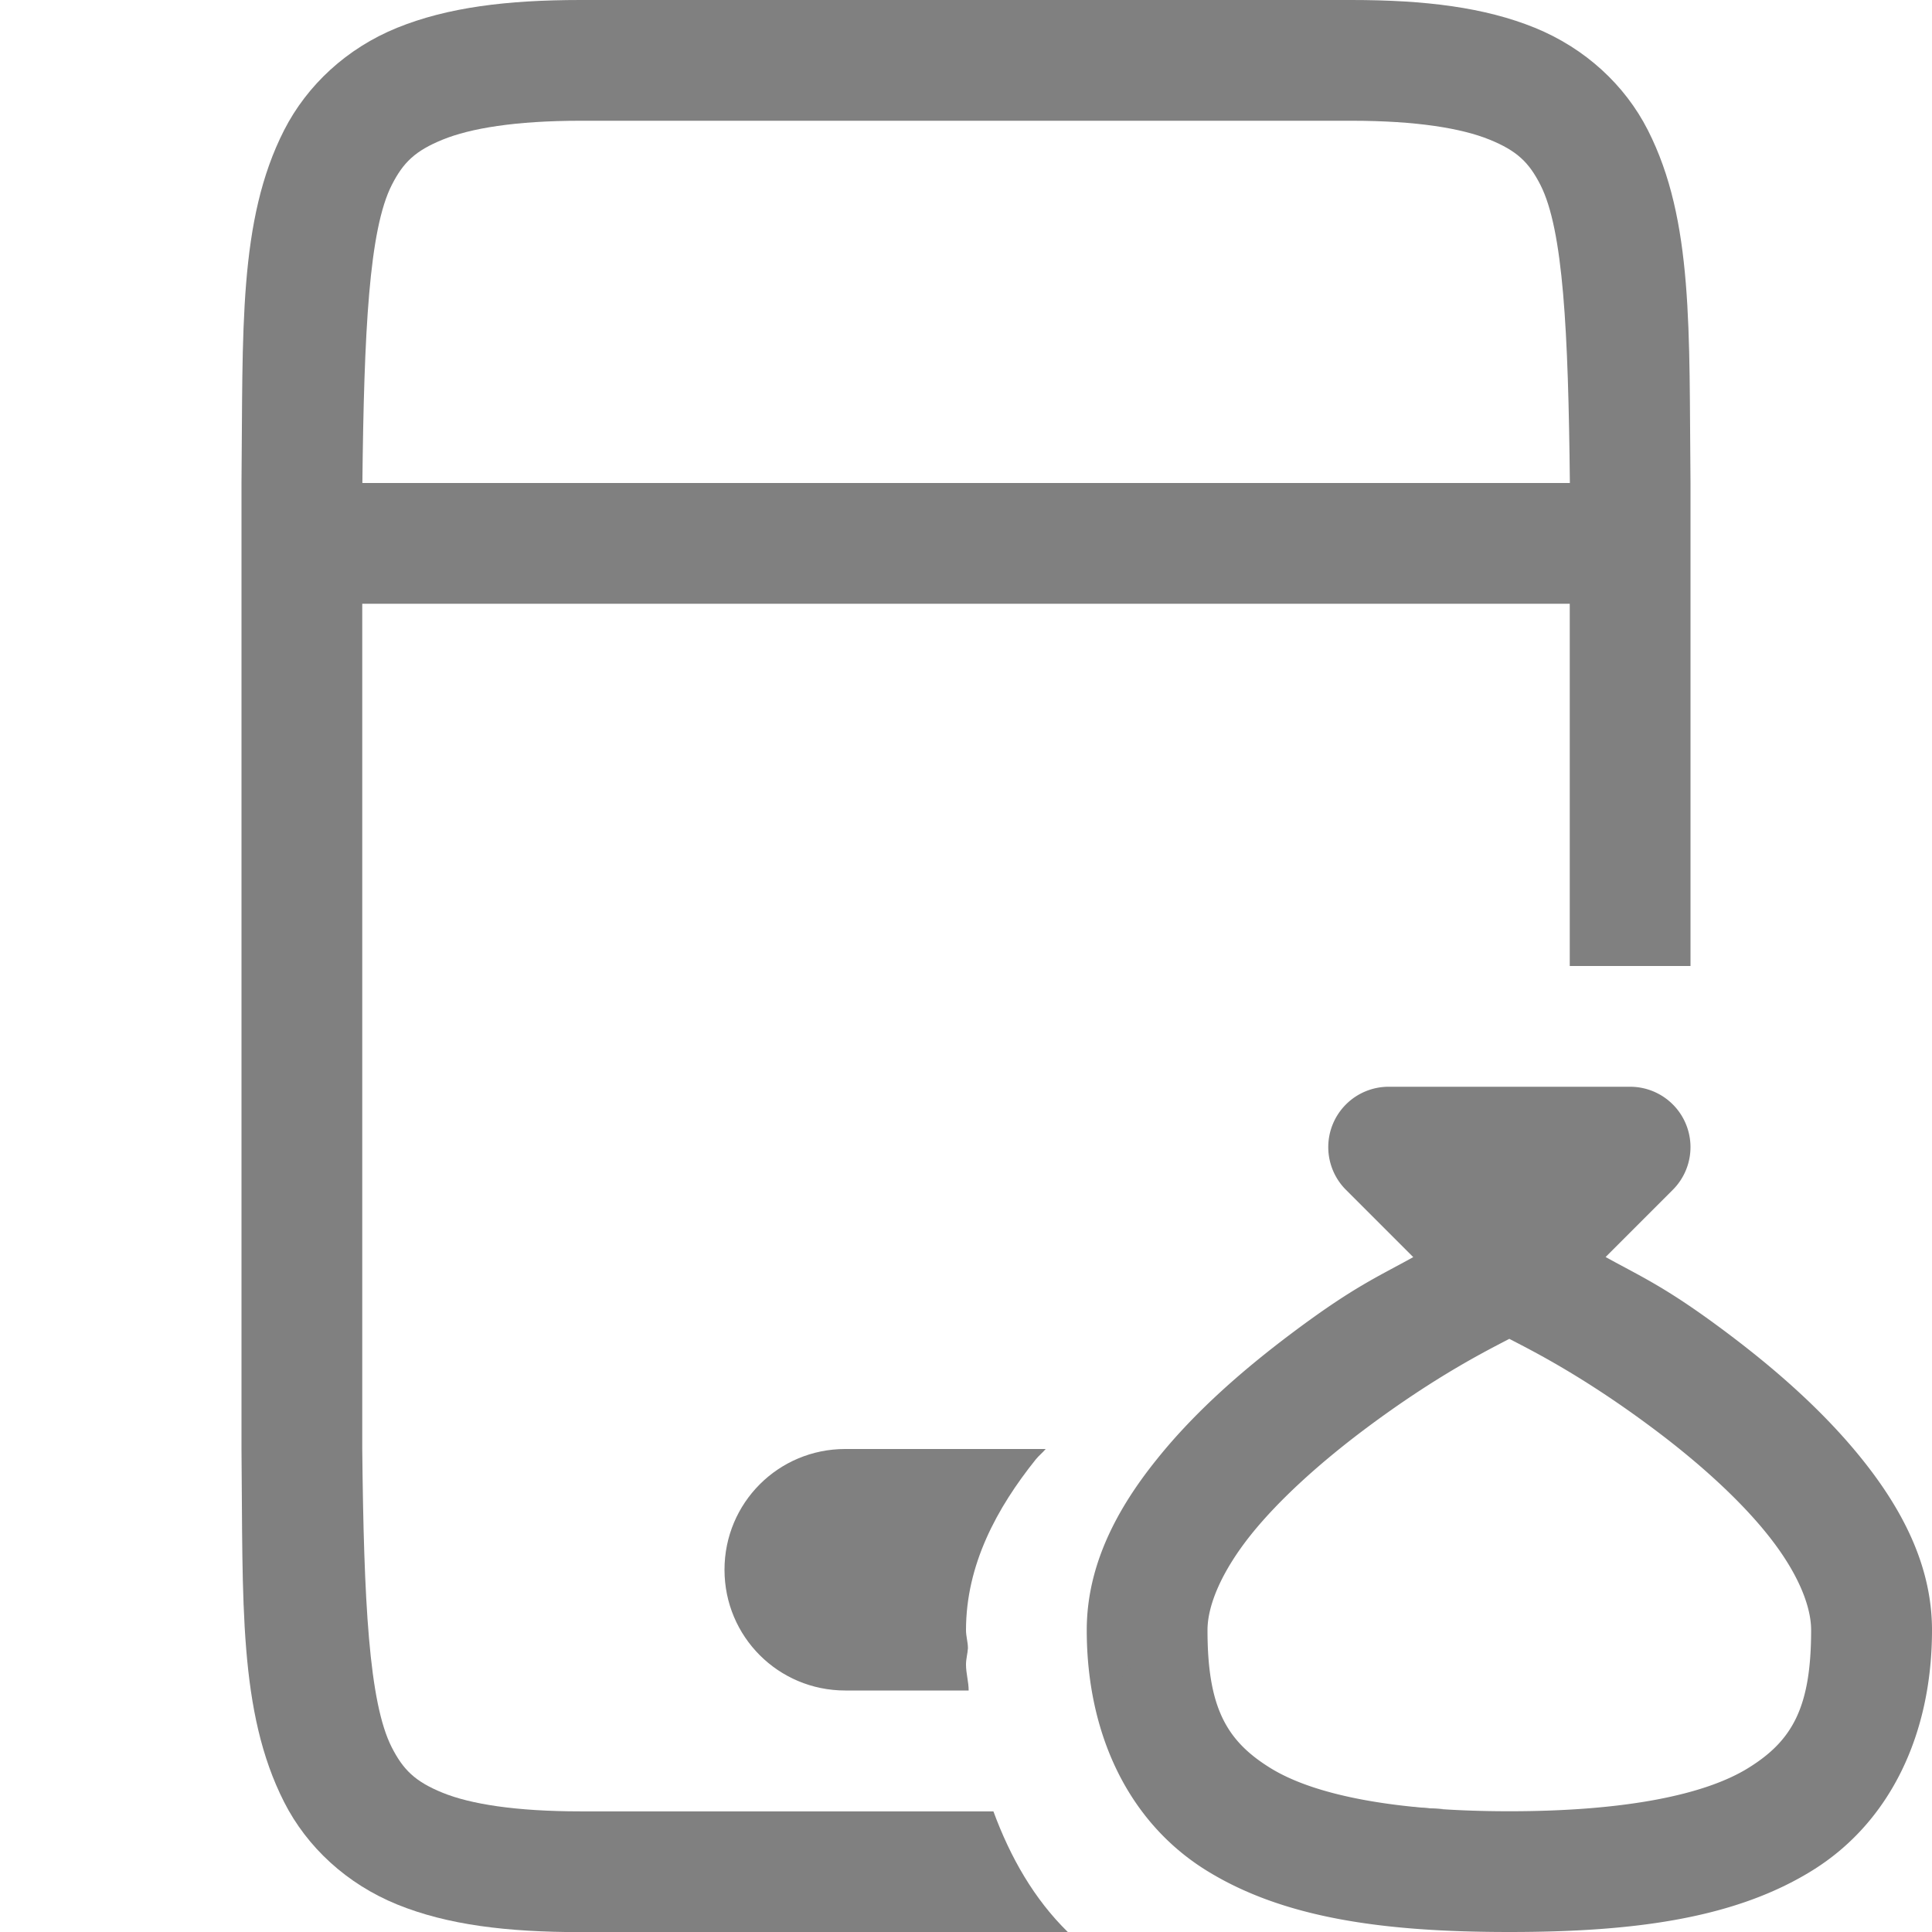 <?xml version='1.0' encoding='UTF-8' standalone='no'?>
<svg xmlns:cc='http://creativecommons.org/ns#' xmlns:dc='http://purl.org/dc/elements/1.1/' height='16' id='svg7384' xmlns:osb='http://www.openswatchbook.org/uri/2009/osb' xmlns:rdf='http://www.w3.org/1999/02/22-rdf-syntax-ns#' xmlns:svg='http://www.w3.org/2000/svg' version='1.1' width='16' xmlns='http://www.w3.org/2000/svg'>
  <defs id='defs7386'>
    <linearGradient id='linearGradient5606' osb:paint='solid'>
      <stop id='stop5608' offset='0' style='stop-color:#000000;stop-opacity:1;'/>
    </linearGradient>
    <linearGradient id='linearGradient4526' osb:paint='solid'>
      <stop id='stop4528' offset='0' style='stop-color:#ffffff;stop-opacity:1;'/>
    </linearGradient>
    <linearGradient id='linearGradient3600-4' osb:paint='gradient'>
      <stop id='stop3602-7' offset='0' style='stop-color:#f4f4f4;stop-opacity:1'/>
      <stop id='stop3604-6' offset='1' style='stop-color:#dbdbdb;stop-opacity:1'/>
    </linearGradient>
  </defs>
  <g id='layer9' label='status' style='display:inline' transform='translate(-1033,-13)'>
    <path d='m 1044.5,22 a 0.5,0.5 0 0 0 -0.353,0.854 l 0.557,0.557 c -0.298,0.165 -0.498,0.249 -1.002,0.627 -0.396,0.297 -0.801,0.646 -1.123,1.049 C 1042.256,25.488 1042,25.958 1042,26.5 c 0,0.861 0.345,1.586 0.984,1.986 C 1043.624,28.886 1044.458,29 1045.5,29 c 1.042,0 1.876,-0.114 2.516,-0.514 C 1048.655,28.086 1049,27.361 1049,26.5 c 0,-0.542 -0.256,-1.012 -0.578,-1.414 -0.322,-0.402 -0.725,-0.752 -1.121,-1.049 -0.505,-0.379 -0.707,-0.462 -1.004,-0.627 l 0.557,-0.557 A 0.5,0.5 0 0 0 1046.5,22 Z m 1,2.088 c 0.174,0.091 0.605,0.303 1.201,0.75 0.354,0.265 0.699,0.572 0.939,0.873 0.241,0.301 0.359,0.581 0.359,0.789 0,0.639 -0.155,0.914 -0.516,1.139 C 1047.124,27.864 1046.458,28 1045.5,28 c -0.958,0 -1.624,-0.136 -1.984,-0.361 C 1043.155,27.414 1043,27.139 1043,26.5 c 0,-0.208 0.119,-0.488 0.359,-0.789 0.241,-0.301 0.588,-0.608 0.941,-0.873 0.596,-0.447 1.024,-0.658 1.199,-0.75 z' id='path2454' style='color:#000000;font-style:normal;font-variant:normal;font-weight:normal;font-stretch:normal;font-size:medium;line-height:normal;font-family:sans-serif;font-variant-ligatures:normal;font-variant-position:normal;font-variant-caps:normal;font-variant-numeric:normal;font-variant-alternates:normal;font-feature-settings:normal;text-indent:0;text-align:start;text-decoration:none;text-decoration-line:none;text-decoration-style:solid;text-decoration-color:#000000;letter-spacing:normal;word-spacing:normal;text-transform:none;writing-mode:lr-tb;direction:ltr;text-orientation:mixed;dominant-baseline:auto;baseline-shift:baseline;text-anchor:start;white-space:normal;shape-padding:0;clip-rule:nonzero;display:inline;overflow:visible;visibility:visible;opacity:1;isolation:auto;mix-blend-mode:normal;color-interpolation:sRGB;color-interpolation-filters:linearRGB;solid-color:#000000;solid-opacity:1;vector-effect:none;fill:#808080;fill-opacity:1;fill-rule:evenodd;stroke:none;stroke-width:1px;stroke-linecap:butt;stroke-linejoin:round;stroke-miterlimit:4;stroke-dasharray:none;stroke-dashoffset:0;stroke-opacity:1;color-rendering:auto;image-rendering:auto;shape-rendering:auto;text-rendering:auto;enable-background:accumulate'/>
    
    <path d='m 1037.809,13 c -0.612,0 -1.103,0.061 -1.52,0.23 -0.416,0.169 -0.745,0.474 -0.936,0.848 -0.381,0.748 -0.34,1.658 -0.353,2.916 v 0.004 0.502 7.504 0.002 c 0.013,1.258 -0.027,2.17 0.353,2.918 0.19,0.374 0.519,0.678 0.936,0.848 0.416,0.169 0.907,0.229 1.52,0.229 h 4.035 c -0.279,-0.273 -0.476,-0.617 -0.617,-1 h -3.418 c -0.542,0 -0.914,-0.061 -1.143,-0.154 -0.229,-0.093 -0.327,-0.191 -0.422,-0.377 -0.189,-0.372 -0.231,-1.209 -0.244,-2.469 V 24.996 18 h 10 v 3 h 0.785 0.215 v -3.5 -0.502 -0.002 c -0.013,-1.258 0.027,-2.17 -0.353,-2.918 -0.19,-0.374 -0.519,-0.678 -0.936,-0.848 C 1045.295,13.061 1044.804,13 1044.192,13 Z m 0,1 h 6.383 c 0.542,0 0.914,0.063 1.143,0.156 0.229,0.093 0.327,0.189 0.422,0.375 0.189,0.371 0.231,1.21 0.244,2.469 h -10 c 0.014,-1.258 0.055,-2.098 0.244,-2.469 0.095,-0.186 0.193,-0.282 0.422,-0.375 C 1036.895,14.063 1037.267,14 1037.809,14 Z m 2.191,11 c -0.554,0 -1,0.446 -1,1 0,0.554 0.446,1 1,1 h 1.022 c -0,-0.073 -0.022,-0.14 -0.022,-0.215 0,-0.047 0.013,-0.089 0.016,-0.135 -0,-0.051 -0.016,-0.098 -0.016,-0.15 0,-0.542 0.256,-1.012 0.578,-1.414 0.025,-0.031 0.057,-0.056 0.082,-0.086 z m 2.303,1.715 c -0,0.021 -0.018,0.05 -0.018,0.07 0,0.055 0.01,0.093 0.01,0.145 0.037,-0.012 0.078,-0.012 0.113,-0.027 -0.04,-0.059 -0.071,-0.125 -0.105,-0.188 z m 2.367,1.25 c -0.117,0.01 -0.222,0.025 -0.361,0.027 0.066,0.001 0.122,0.008 0.191,0.008 0.164,0 0.307,-0.01 0.453,-0.018 -0.095,-0.005 -0.192,-0.01 -0.283,-0.018 z' id='path2732-8-1-75-7' style='color:#000000;font-style:normal;font-variant:normal;font-weight:normal;font-stretch:normal;font-size:medium;line-height:normal;font-family:sans-serif;font-variant-ligatures:normal;font-variant-position:normal;font-variant-caps:normal;font-variant-numeric:normal;font-variant-alternates:normal;font-feature-settings:normal;text-indent:0;text-align:start;text-decoration:none;text-decoration-line:none;text-decoration-style:solid;text-decoration-color:#000000;letter-spacing:normal;word-spacing:normal;text-transform:none;writing-mode:lr-tb;direction:ltr;text-orientation:mixed;dominant-baseline:auto;baseline-shift:baseline;text-anchor:start;white-space:normal;shape-padding:0;clip-rule:nonzero;display:inline;overflow:visible;visibility:visible;opacity:1;isolation:auto;mix-blend-mode:normal;color-interpolation:sRGB;color-interpolation-filters:linearRGB;solid-color:#000000;solid-opacity:1;vector-effect:none;fill:#808080;fill-opacity:1;fill-rule:nonzero;stroke:none;stroke-width:1;stroke-linecap:butt;stroke-linejoin:miter;stroke-miterlimit:4;stroke-dasharray:none;stroke-dashoffset:0;stroke-opacity:1;marker:none;color-rendering:auto;image-rendering:auto;shape-rendering:auto;text-rendering:auto;enable-background:accumulate'/>
  </g>
  <g id='layer2' style='display:inline' transform='translate(-792,-380)'/>
  <g id='layer4' style='display:inline' transform='translate(-792,-380)'/>
  <g id='g1812' style='display:inline' transform='translate(-792,-380)'/>
  <g id='g6217' style='display:inline' transform='translate(-792,-380)'/>
  <g id='layer3' style='display:inline' transform='translate(-792,-380)'/>
  <g id='g1833' style='display:inline' transform='translate(-792,-380)'/>
  <g id='layer1' style='display:inline' transform='translate(-792,-380)'/>
</svg>
